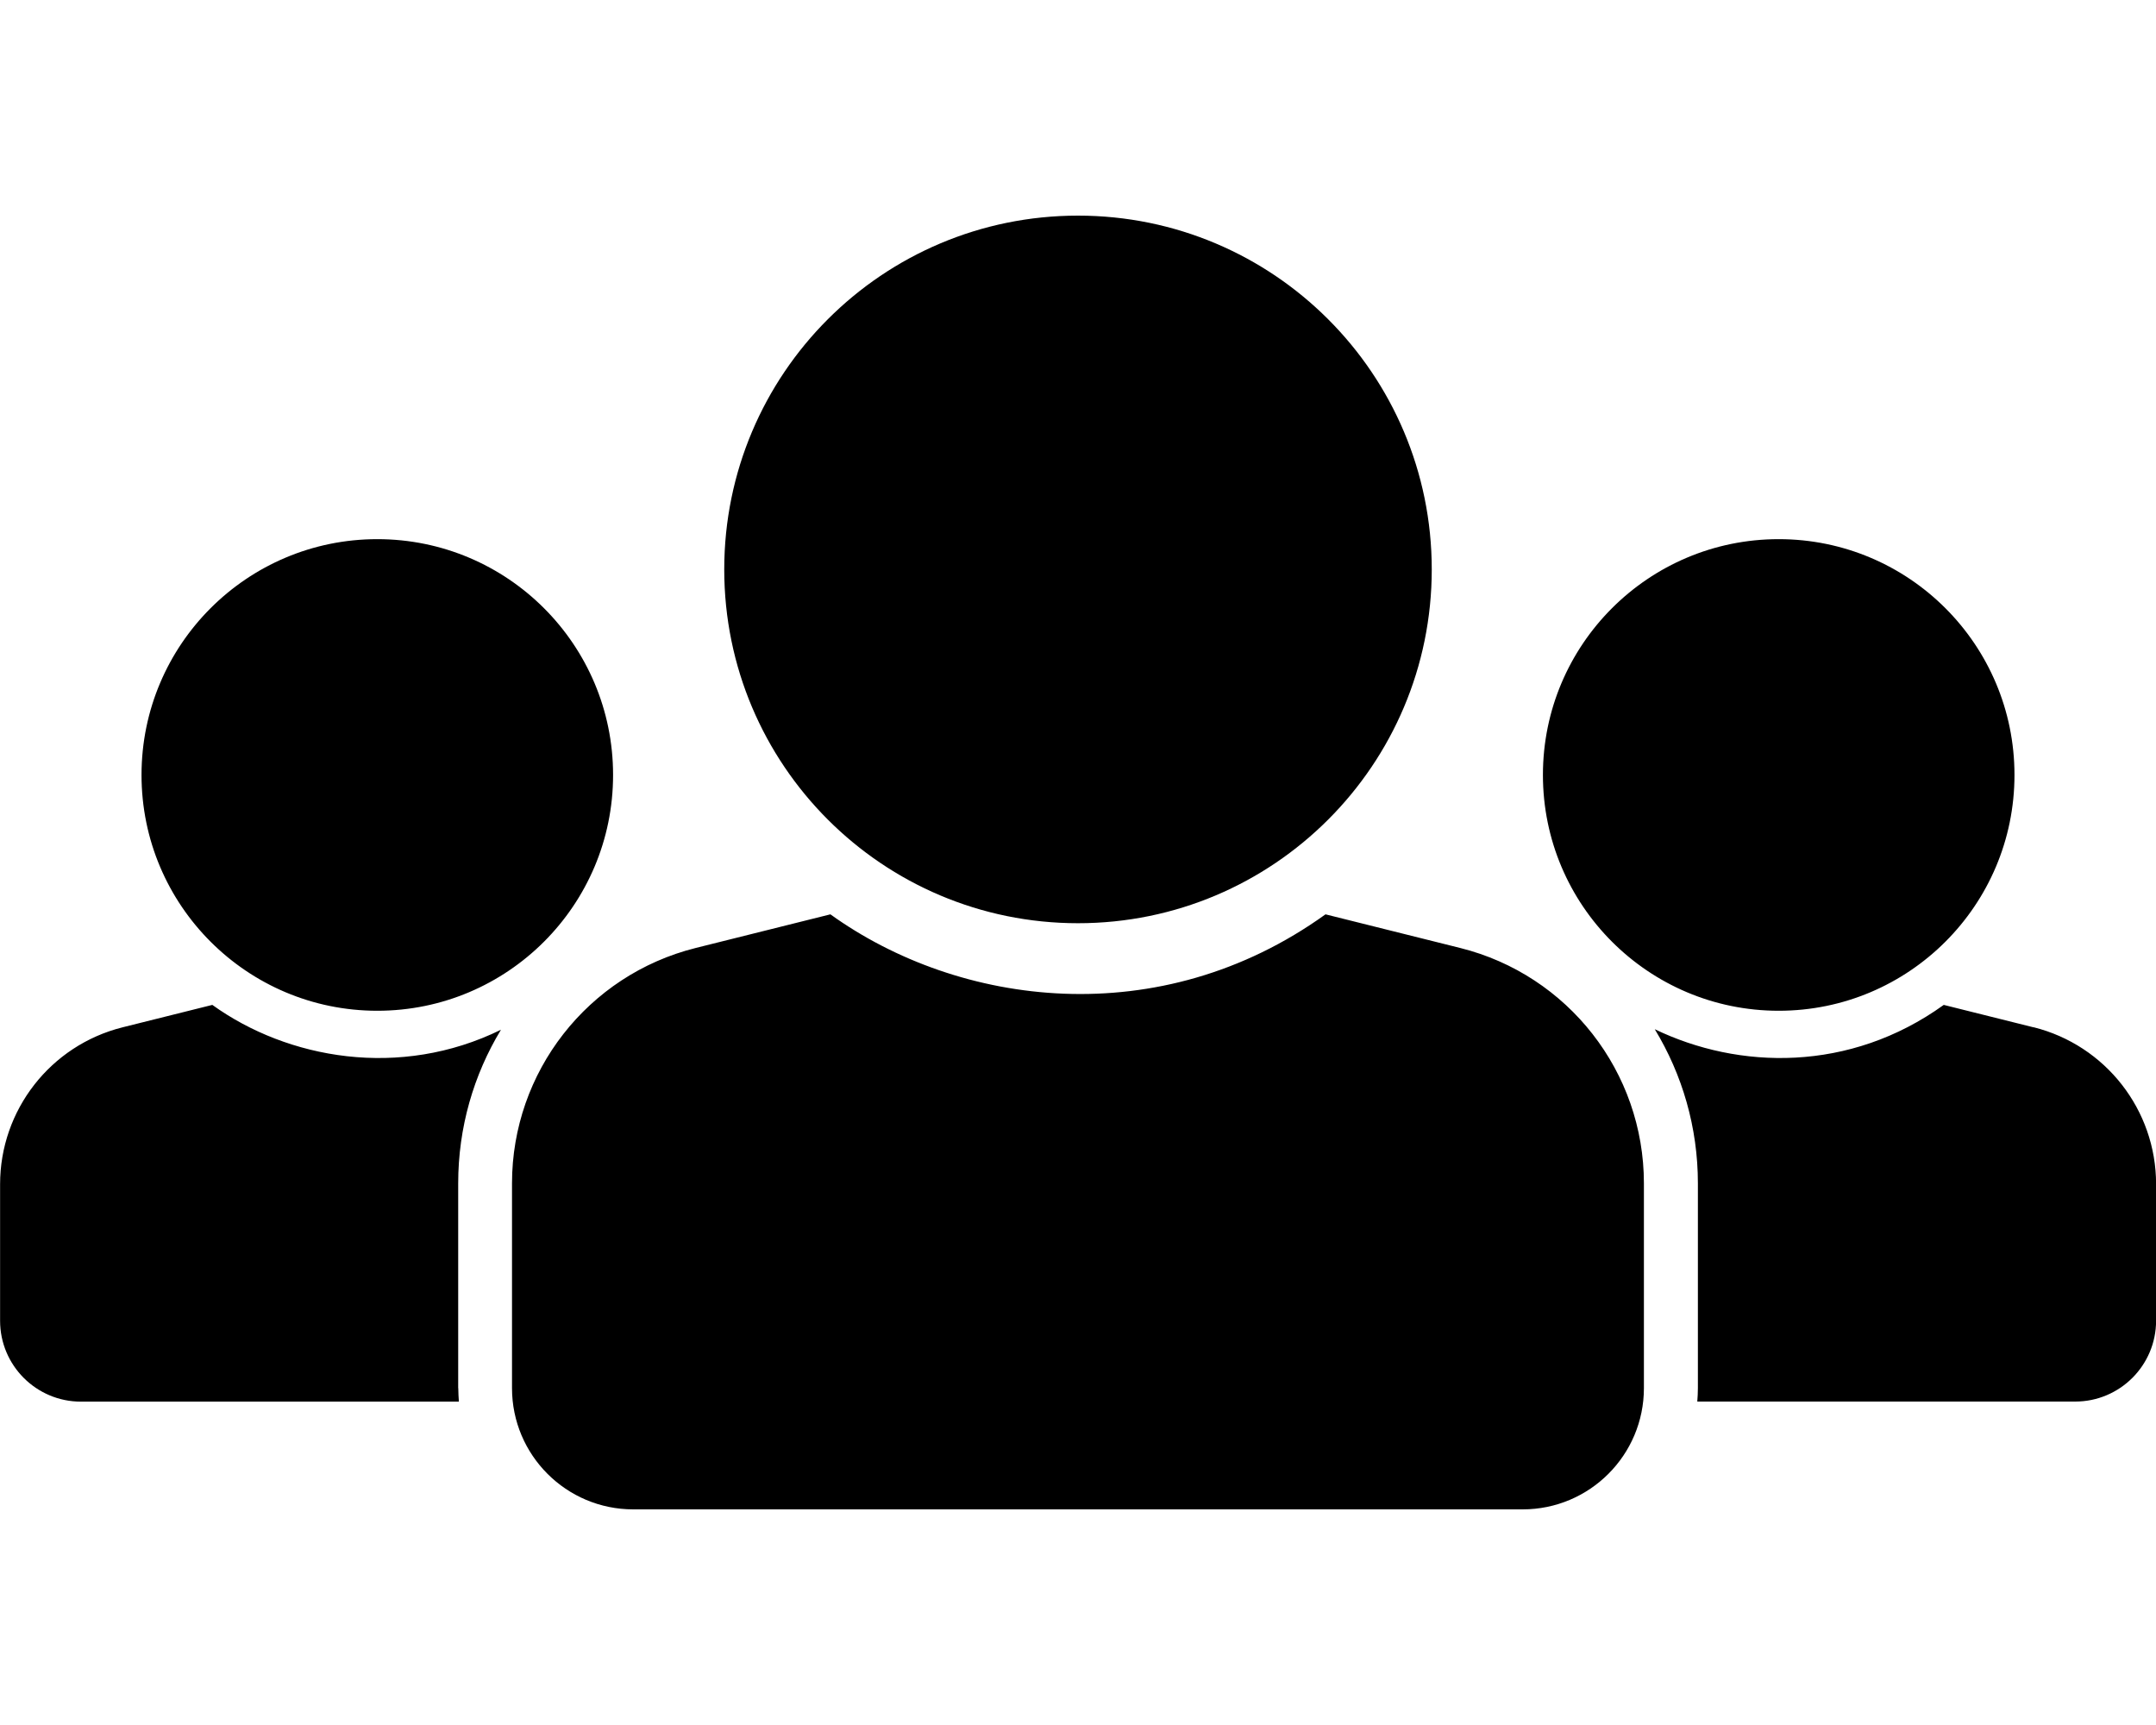 <svg xmlns="http://www.w3.org/2000/svg" width="25" height="20" viewBox="0 0 25 20">
<path d="M12.5 2.5c2.265 0 4.102 1.836 4.102 4.102s-1.836 4.102-4.102 4.102-4.102-1.836-4.102-4.102 1.836-4.102 4.102-4.102zM16.932 10.991l-1.562-0.39c-1.921 1.381-4.249 1.073-5.741 0l-1.562 0.39c-1.252 0.313-2.13 1.438-2.13 2.729v2.374c0 0.777 0.63 1.406 1.406 1.406h10.313c0.777 0 1.406-0.63 1.406-1.406v-2.374c0-1.291-0.878-2.416-2.13-2.729zM20.625 11.719c1.51 0 2.734-1.224 2.734-2.734s-1.224-2.734-2.734-2.734-2.734 1.224-2.734 2.734 1.224 2.734 2.734 2.734zM4.375 11.719c1.51 0 2.734-1.224 2.734-2.734s-1.224-2.734-2.734-2.734-2.734 1.224-2.734 2.734 1.224 2.734 2.734 2.734zM5.313 16.094v-2.374c0-0.647 0.179-1.258 0.496-1.781-1.171 0.575-2.474 0.34-3.347-0.288l-1.041 0.26c-0.835 0.209-1.42 0.959-1.42 1.819v1.583c0 0.518 0.42 0.938 0.938 0.938h4.382c-0.004-0.046-0.006-0.101-0.007-0.156v-0zM23.58 11.911l-1.041-0.26c-1.091 0.785-2.379 0.751-3.351 0.282 0.319 0.525 0.5 1.138 0.5 1.787v2.374c0 0.053-0.003 0.105-0.007 0.156h4.382c0.518 0 0.938-0.42 0.938-0.938v-1.583c0-0.86-0.586-1.61-1.42-1.819z"></path>
</svg>
